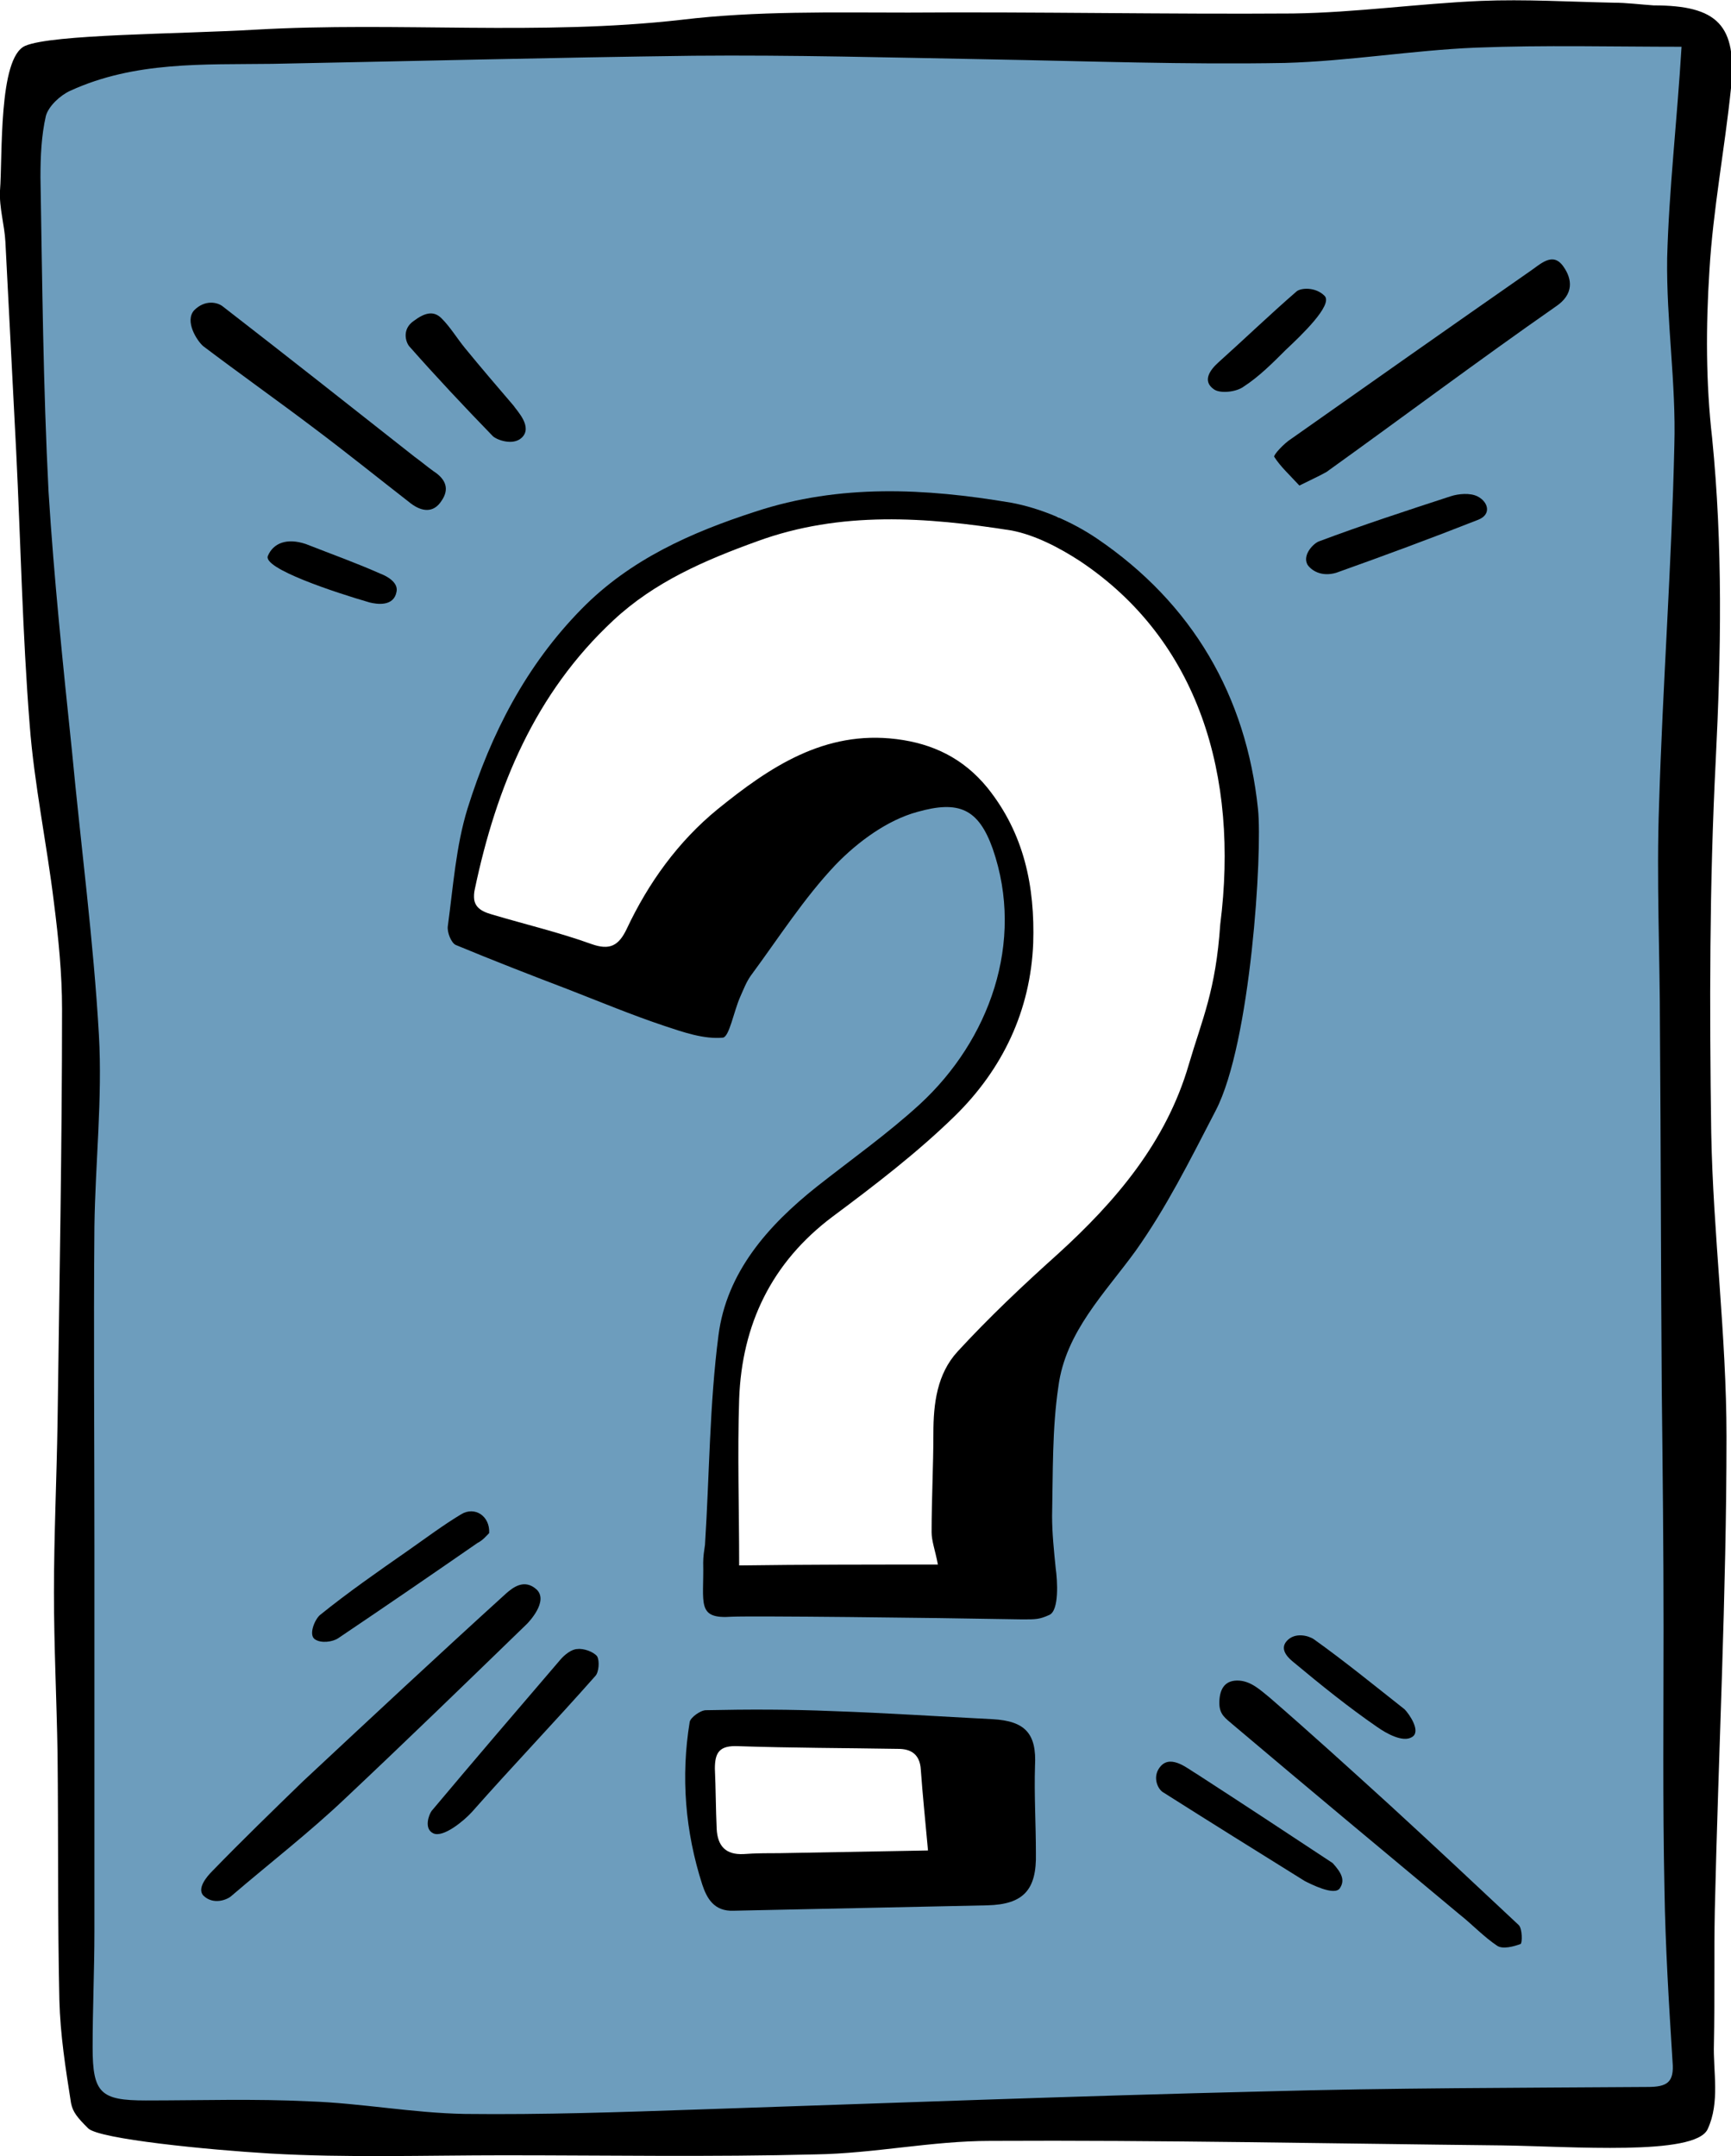 <?xml version="1.0" encoding="utf-8"?>
<!-- Generator: Adobe Illustrator 19.1.0, SVG Export Plug-In . SVG Version: 6.00 Build 0)  -->
<svg version="1.1" id="Calque_1" xmlns="http://www.w3.org/2000/svg" xmlns:xlink="http://www.w3.org/1999/xlink" x="0px" y="0px"
	 viewBox="0 0 192.5 239.8" style="enable-background:new 0 0 192.5 239.8;" xml:space="preserve">
<style type="text/css">
	.st0{fill:#6D9DBD;}
	.st1{fill:#F2A73B;}
	.st2{fill:#6DA3C3;}
	.st3{fill:none;}
	.st4{fill:none;stroke:#F2A73B;stroke-width:3;stroke-miterlimit:10;}
	.st5{fill:#6DA1C1;}
	.st6{fill:#F6AB3B;}
	.st7{fill:none;stroke:#F6AB3B;stroke-width:3;stroke-miterlimit:10;}
	.st8{fill:#F8AD3B;}
	.st9{fill:#C6C6C6;}
	.st10{fill:#F4901E;}
	.st11{fill:none;stroke:#F8AD3B;stroke-width:3;stroke-miterlimit:10;}
	.st12{fill:#FFFFFF;}
	.st13{fill:#FFFFFF;stroke:#C6C6C6;stroke-width:3;stroke-miterlimit:10;}
	.st14{fill:none;stroke:#C6C6C6;stroke-width:3;stroke-miterlimit:10;}
</style>
<g>
	<path class="st0" id="d" d="M190.4,4.2l-10.7-1.1L155.2,5h-46.7L34.3,5.8c0,0-25.7,0-29.4,1.4l-3.5,8.2l4,69.3l2.7,23.8l0.4,45.3v72.6
		l3.7,9.5h15.4l46.3,2.8l34.3-2.8h71.4l8.2-3.6l-1.2-18.1l0.8-86.4V59.3l-0.7-25.3l1.4-18.4L190.4,4.2z M81.2,208l-4.2-9l2.7-7.6
		L106,193l2.6,15H81.2z M134.4,120.2l-10.4,18l-11.5,11.8l-1.7,24l-31.3,1.9v-19l3.4-13.3l16.4-16.1l12.2-13.5l1.2-13.1l-1.6-10.2
		l-5.1-2.9l-9.7-2.1l-22.3,22.1l-21.3-5.3v-8.7l4.6-14.4l13.7-15.3l22-8l24.7,1.4l16.9,19.3l4.5,18.2L134.4,120.2z"/>
	<g>
		<path d="M189.9,236.8c-1.4,3-15.2,1.9-22.9,1.8c-19-0.2-37.9-0.6-56.9-0.5c-6.5,0-12.9,1.4-19.4,1.5c-11.6,0.3-23.1,0.1-34.7,0.1
			c-8.7,0-17.4,0.3-26-0.2c-6.8-0.4-19-1.6-20.2-2.8s-1.7-1.8-1.9-2.8c-0.6-3.8-1.2-7.6-1.3-11.5c-0.2-9.1-0.1-18.2-0.2-27.4
			c-0.1-6-0.4-11.9-0.4-17.9c0-6.3,0.3-12.6,0.4-18.9c0.2-15.3,0.5-30.7,0.5-46c0-3.9-0.4-7.9-0.9-11.8c-0.8-6.6-2.2-13.2-2.7-19.8
			c-0.8-10.1-1-20.3-1.5-30.4C1.4,42.5,1,34.7,0.6,26.9C0.5,25-0.1,23.1,0,21.2C0.3,17.4-0.2,6.4,2.8,5.1s17-1.3,25.6-1.8
			C44.2,2.4,60,4,75.8,2.2c8.3-1,16.8-0.8,25.2-0.8c14.3-0.1,28.6,0.2,42.8,0.1c7-0.1,13.9-1.1,20.9-1.4c4.9-0.2,9.8,0.1,14.7,0.2
			c1.5,0,3,0.2,4.5,0.3c7.1,0,9.3,2.2,8.6,9.2c-0.7,6.8-2,13.5-2.4,20.3c-0.4,6.2-0.4,12.5,0.3,18.6c1.2,12,1,23.9,0.4,35.9
			c-0.7,13.7-0.7,27.5-0.5,41.3c0.2,11.3,1.7,22.6,1.7,33.9c0,17.5-0.9,35.1-1.3,52.6c-0.1,5,0,10-0.1,14.9
			C190.5,230.4,191.3,233.8,189.9,236.8z M187,5.2c-7.6,0-15.2-0.2-22.9,0.1C157,5.6,150,6.8,142.9,7c-11,0.2-21.9-0.2-32.9-0.4
			C99,6.4,88,6.1,77.1,6.2C61.5,6.4,45.9,6.8,30.3,7.1C22.6,7.2,15,6.8,7.8,10.1c-1.1,0.5-2.4,1.7-2.7,2.8c-0.5,2.2-0.6,4.5-0.6,6.8
			c0.2,11.7,0.3,23.3,0.9,35C6,64.3,7,73.9,8,83.5c1,10.6,2.4,21.1,3,31.6c0.4,7.1-0.4,14.2-0.5,21.3c-0.1,11.8,0,23.7,0,35.5
			c0,14.3,0,28.6,0,42.9c0,4.3-0.2,8.6-0.2,12.9c0,5.1,0.9,5.9,5.9,5.9c6.1,0,12.1-0.2,18.2,0.1c5.8,0.2,11.5,1.3,17.3,1.4
			c8.7,0.1,17.4-0.2,26.1-0.5c20.9-0.7,41.8-1.5,62.7-2c14.2-0.4,28.5-0.4,42.7-0.5c2.2,0,3-0.5,2.8-2.8c-0.4-6.4-0.8-12.8-0.9-19.2
			c-0.2-9.7-0.1-19.3-0.1-29c0-8.9-0.1-17.7-0.2-26.6c-0.1-13.3-0.1-26.7-0.2-40c0-8.3-0.4-16.7-0.1-25c0.4-13.3,1.4-26.6,1.7-40
			c0.2-6.9-0.9-13.8-0.8-20.8C185.6,21.1,186.5,13.5,187,5.2z"/>
		<path d="M116.7,179.6c-1.1,0.5-1.5,0.5-3,0.5c-10.9-0.2-29.8-0.4-32.3-0.3c-4,0.3-3.1-1.5-3.2-6c0-0.7,0.1-1.3,0.2-2
			c0.5-7.8,0.5-15.6,1.5-23.3c0.9-7,5.5-12.2,10.9-16.5c3.8-3,7.9-5.9,11.5-9.2c7.7-7.1,11.7-18,8.1-28.4c-1.6-4.5-3.8-5.4-8.4-4.1
			c-3.3,0.9-6.6,3.3-9.1,5.9c-3.5,3.7-6.3,8.1-9.4,12.3c-0.5,0.7-0.8,1.5-1.2,2.4c-0.7,1.6-1.2,4.4-1.9,4.5
			c-2.1,0.2-4.4-0.6-6.5-1.3c-3.6-1.2-7.2-2.7-10.8-4.1c-4.2-1.6-8.3-3.2-12.4-4.9c-0.5-0.2-1-1.4-0.9-2.1c0.6-4.4,0.9-8.9,2.2-13.1
			c2.6-8.3,6.5-15.9,12.7-22.2c5.4-5.5,12.2-8.5,19.3-10.8c9.4-3.1,18.9-2.6,28.4-1c3.3,0.6,6.8,2.1,9.6,4
			c10.6,7.2,16.6,17.5,17.9,30.1c0.5,4.8-0.8,26-4.7,33.5c-3,5.8-5.5,10.8-8.9,15.6c-3.4,4.7-7.8,9-8.6,15.1
			c-0.7,4.7-0.6,9.6-0.7,14.4c0,1.9,0.2,3.8,0.4,5.8C117.6,175.8,117.8,179.1,116.7,179.6z M104.3,174c-0.3-1.6-0.7-2.6-0.7-3.6
			c0-3.7,0.2-7.4,0.2-11c0-3.3,0.4-6.6,2.7-9.1c3.5-3.8,7.2-7.3,11.1-10.8c6.5-5.9,12.1-12.5,14.6-21.1c1.5-5.1,3-8.2,3.5-15.6
			c2.1-16.5-2.4-31.6-15.6-40.4c-2.3-1.5-5-2.9-7.6-3.4c-9.5-1.5-19-2.2-28.3,1.2c-5.8,2.1-11.4,4.5-16,8.8
			c-8.7,8.1-13,18.5-15.4,29.9c-0.4,1.8,0.5,2.4,1.9,2.8c3.7,1.1,7.5,2,11.1,3.3c2,0.7,3,0.2,3.9-1.7c2.4-5.1,5.7-9.7,10.1-13.3
			c5.8-4.7,11.9-8.8,19.9-7.8c4,0.5,7.4,2.1,10.1,5.4c4.1,5.1,5.3,11,5.1,17.3c-0.3,7.5-3.4,14-8.7,19.2c-4.2,4.1-8.9,7.7-13.6,11.2
			c-6.8,5.1-10.1,12-10.4,20.3c-0.2,6.1,0,12.2,0,18.5C89.3,174,96.7,174,104.3,174z"/>
		<path d="M81.6,212.5c-2.2,0.1-3-1.4-3.5-2.9c-1.9-5.9-2.4-12-1.4-18.1c0.1-0.5,1.2-1.3,1.8-1.3c4.7-0.1,9.4-0.1,14.1,0.1
			c5.9,0.2,11.9,0.6,17.8,0.9c3.6,0.2,4.9,1.6,4.7,5.2c-0.1,3.2,0.1,6.5,0.1,9.7c0.1,4.1-1.4,5.7-5.4,5.8
			C105.4,212,86.5,212.4,81.6,212.5z M103.2,205.8c-0.3-3.3-0.6-6.2-0.8-9c-0.1-1.7-1.1-2.3-2.5-2.3c-5.9-0.1-11.9-0.1-17.8-0.3
			c-2.1-0.1-2.6,0.7-2.6,2.5c0.1,2.2,0.1,4.5,0.2,6.7c0.1,1.9,1,2.9,3,2.8c1.3-0.1,2.6-0.1,3.9-0.1C92,206,97.4,205.9,103.2,205.8z"
			/>
		<path d="M22.6,210.8c-0.7-0.8,0.4-2.1,1-2.7c3.3-3.4,6.7-6.7,10.1-10c7.5-7,15-14,22.6-20.9c0.7-0.6,2-1.7,3.4-0.4
			c1.3,1.3-0.9,3.6-1.1,3.8c-6.7,6.5-13.4,13-20.2,19.4c-4,3.8-8.4,7.2-12.6,10.8C25.3,211.3,23.7,211.9,22.6,210.8z"/>
		<path d="M144.5,54c-1.1-1.2-2.1-2.1-2.8-3.2c-0.1-0.2,1.1-1.5,1.9-2c8.8-6.2,17.6-12.4,26.5-18.6c1.2-0.8,2.6-2.3,3.8-0.5
			c0.9,1.3,1.2,3-0.9,4.4c-8.6,6-17,12.3-25.5,18.4C146.6,53,145.7,53.4,144.5,54z"/>
		<path d="M137.6,186.9c1.5,0,2.6,1.1,3.6,1.9c4.5,3.9,8.9,7.9,13.3,11.9c4.8,4.4,9.6,8.9,14.4,13.4c0.4,0.4,0.4,2,0.2,2.1
			c-0.8,0.3-2,0.6-2.6,0.2c-1.5-1-2.8-2.4-4.2-3.5c-8.4-7-16.8-14-25.2-21.1c-0.8-0.7-1.5-1.1-1.5-2.4
			C135.6,188,136.1,186.9,137.6,186.9z"/>
		<path d="M21.6,34.5c1.2-1.2,2.6-0.9,3.2-0.4c7.1,5.5,14.2,11.1,21.3,16.7c0.7,0.5,1.4,1.1,2.1,1.6c1.4,0.9,1.8,2,0.9,3.3
			c-0.9,1.4-2.2,1.2-3.4,0.3c-3.6-2.8-7.2-5.7-10.8-8.4c-4.1-3.1-8.2-6-12.3-9.1C21.9,37.9,20.5,35.7,21.6,34.5z"/>
		<path d="M48.2,203.9c-1.1-0.5-0.5-2.1-0.2-2.5c4.7-5.6,9.5-11.2,14.3-16.8c0.5-0.6,1.3-1.2,1.9-1.2c0.7-0.1,1.8,0.3,2.2,0.8
			c0.3,0.5,0.2,1.8-0.2,2.2c-4.5,5.1-9.2,10-13.7,15.1C51.6,202.5,49.3,204.4,48.2,203.9z"/>
		<path d="M54.4,170.5c-0.3,0.3-0.7,0.8-1.3,1.1c-5.2,3.6-10.3,7.1-15.5,10.6c-0.6,0.4-1.9,0.6-2.6,0.1c-0.7-0.5,0-2.2,0.6-2.7
			c3.1-2.5,6.4-4.8,9.7-7.1c2-1.4,4-2.9,6-4.1C52.8,167.5,54.5,168.6,54.4,170.5z"/>
		<path d="M129.1,196.4c1.2-1.3,3.1,0.4,4,0.9c5.1,3.3,10.1,6.6,15.1,9.9c1,1.1,1.4,1.9,0.8,2.8s-3.3-0.5-3.9-0.8
			c-5.3-3.3-10.6-6.6-15.8-9.9C128.7,198.9,128.1,197.5,129.1,196.4z"/>
		<path d="M145.4,62.8c-0.6-1.1,0.7-2.4,1.3-2.6c4.8-1.8,9.7-3.4,14.6-5c0.9-0.3,2.2-0.4,3,0c1.2,0.6,1.6,2,0.1,2.6
			c-5.6,2.2-10.2,3.9-15.8,5.9C146.9,64.2,145.8,63.4,145.4,62.8z"/>
		<path d="M58,48.7c-1,0.9-2.8,0.2-3.2-0.2c-3.2-3.3-6.3-6.6-9.3-10c-0.4-0.5-0.8-1.9,0.5-2.8c1.2-0.9,2.2-1.2,3.1-0.3
			c1,1,1.7,2.2,2.6,3.3c1.8,2.2,3.6,4.3,5.4,6.4C57.5,45.7,59.3,47.5,58,48.7z"/>
		<path d="M143,38.9c-1.5,1.5-3,3-4.7,4.1c-0.8,0.6-2.6,0.8-3.3,0.3c-1.3-0.9-0.5-2.1,0.5-3c2.9-2.6,5.7-5.3,8.7-7.9
			c0.5-0.4,2.1-0.5,3.1,0.5C148.3,33.9,144.6,37.4,143,38.9z"/>
		<path d="M157,193.2c-1,0.6-2.8-0.4-3.8-1.1c-3.2-2.2-6.3-4.7-9.3-7.2c-0.5-0.4-1.7-1.4-0.8-2.4c0.9-1,2.4-0.6,3-0.2
			c3.5,2.5,6.8,5.2,10.1,7.8C156.7,190.6,158.1,192.6,157,193.2z"/>
		<path d="M29.8,61.8c0.6-1.4,2.1-2,4.2-1.3c2.8,1.1,5.6,2.1,8.3,3.3c0.8,0.3,2,1,1.8,2c-0.3,1.7-2.2,1.4-3,1.2
			C37.3,65.9,29.1,63.2,29.8,61.8z"/>
	</g>
</g>
</svg>
